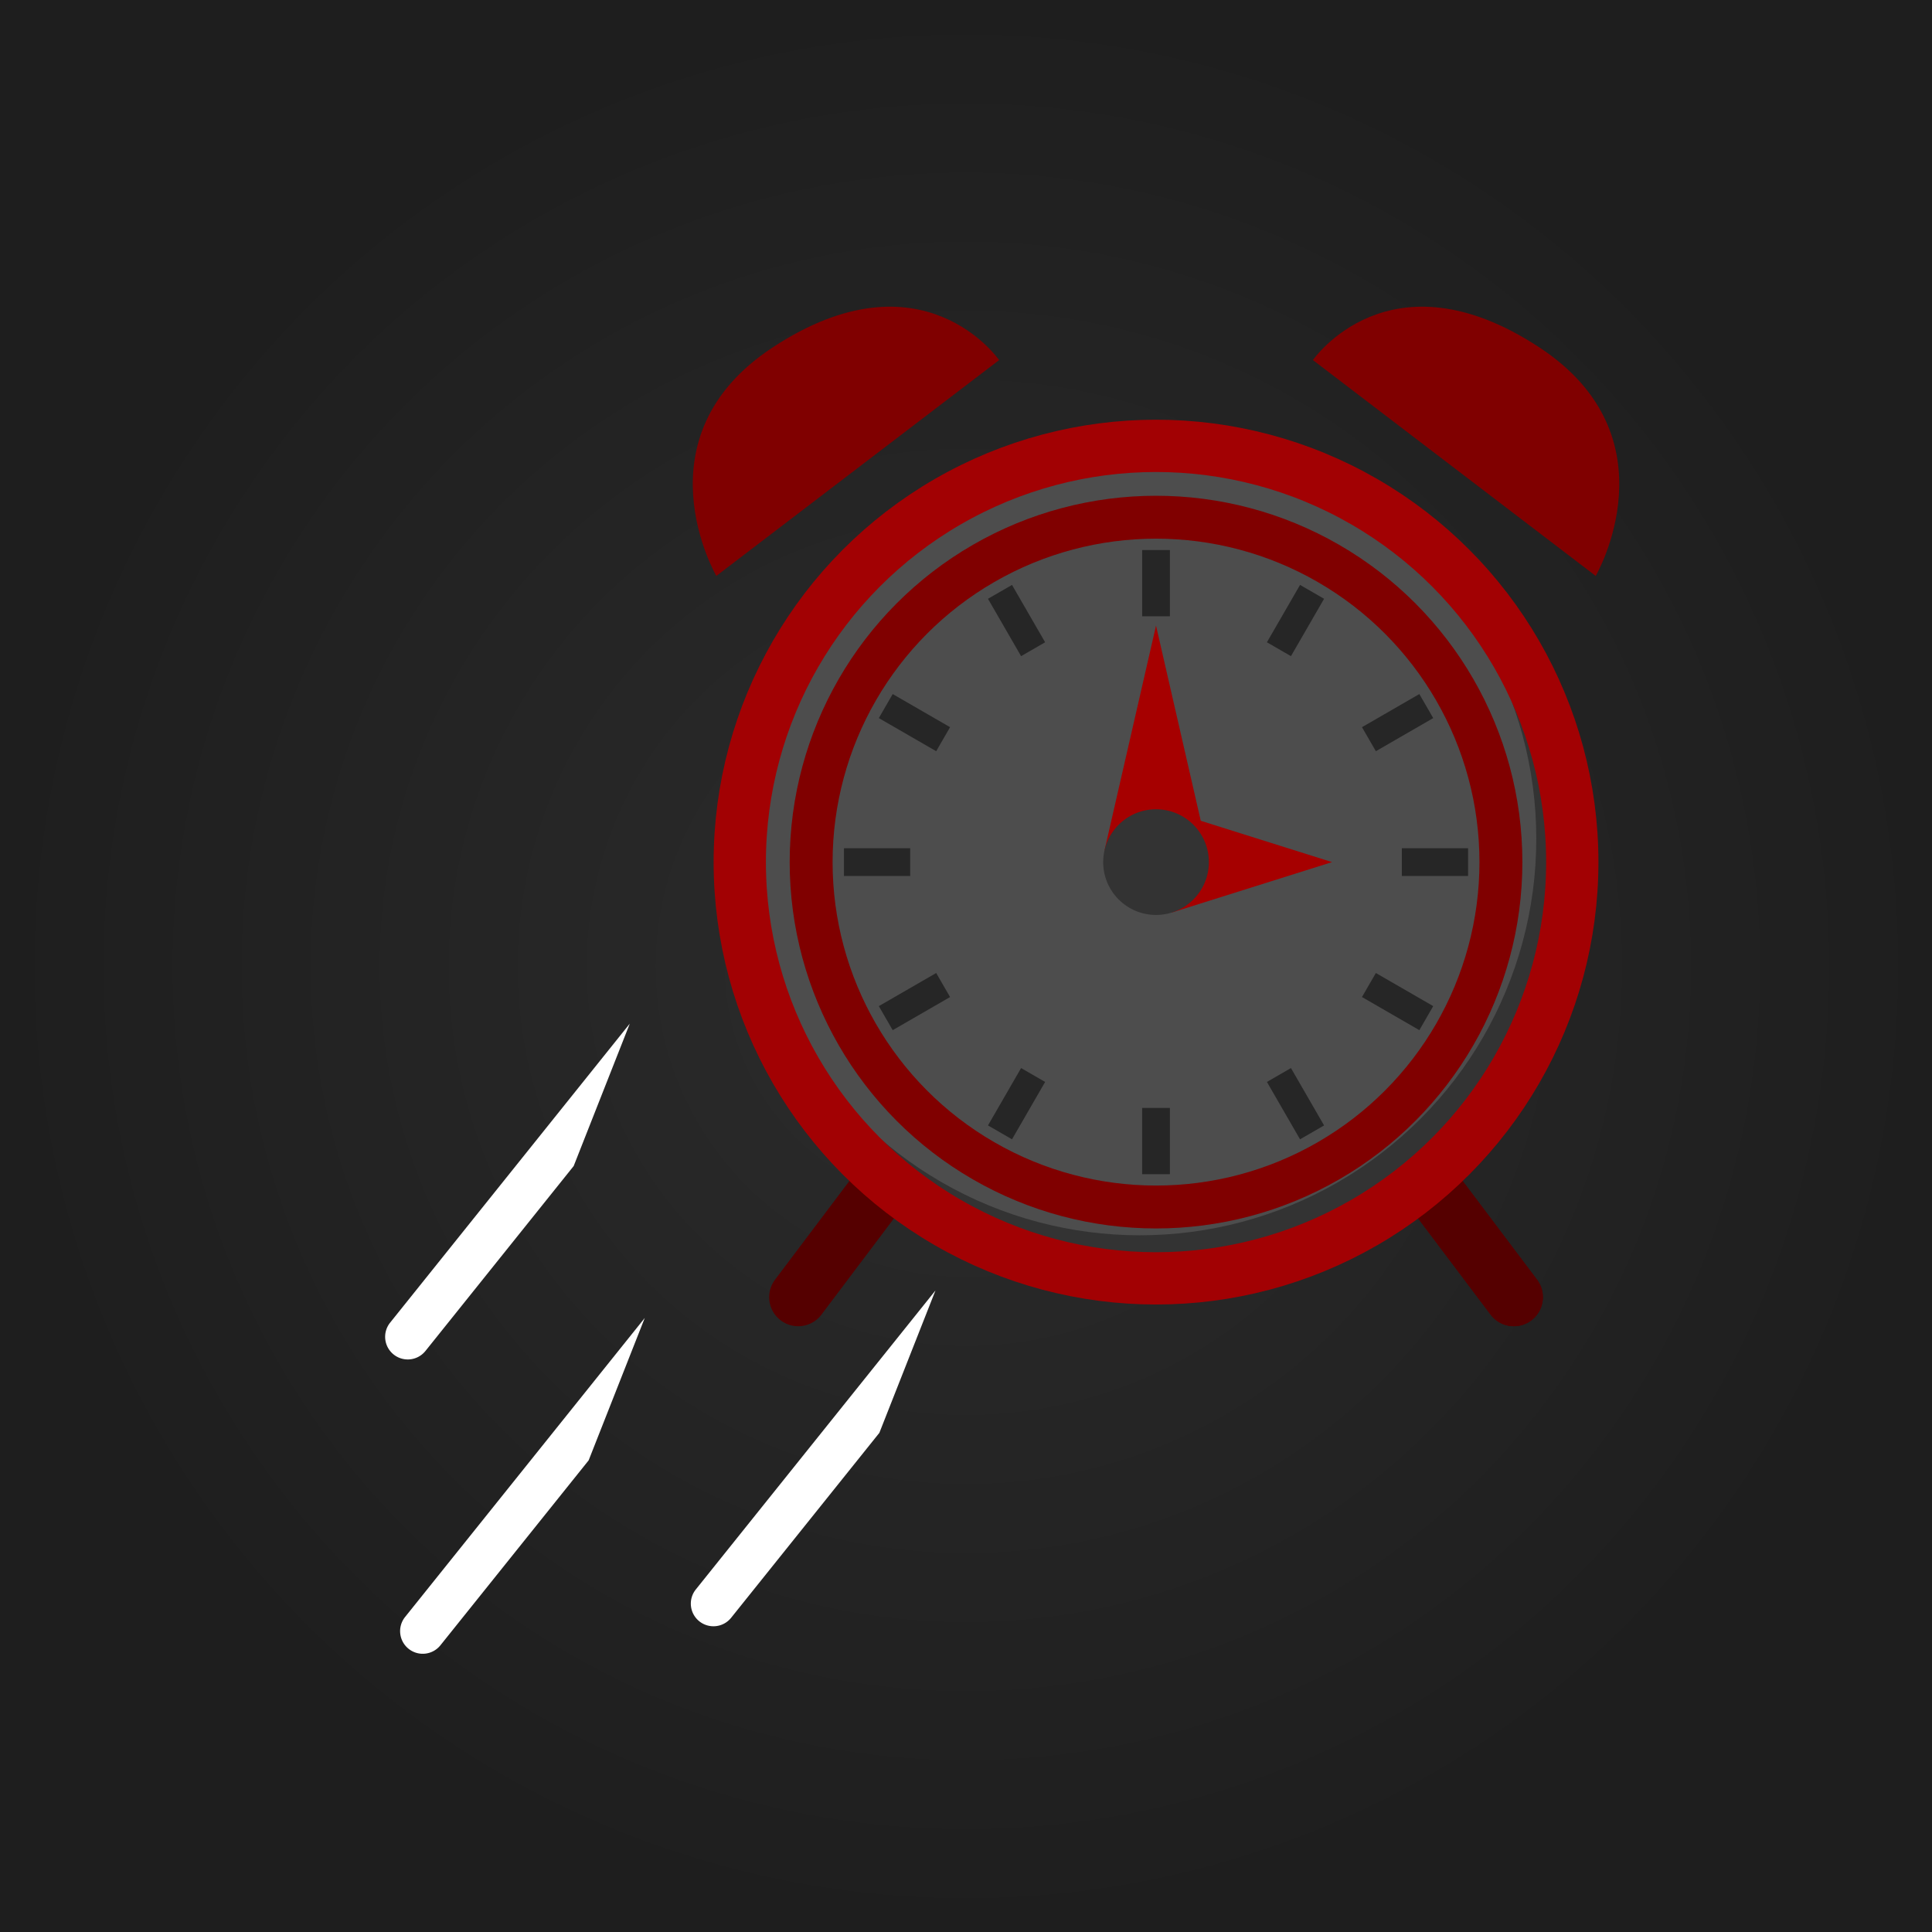 <?xml version="1.0" encoding="UTF-8" standalone="no"?>
<!-- Created with Inkscape (http://www.inkscape.org/) -->

<svg
   width="512"
   height="512"
   viewBox="0 0 512 512"
   version="1.1"
   id="svg1"
   xmlns:xlink="http://www.w3.org/1999/xlink"
   xmlns="http://www.w3.org/2000/svg"
   xmlns:svg="http://www.w3.org/2000/svg">
  <rect x="0" y="0" width="512" height="512" fill="#808080" stroke="none"/>
  <defs
     id="defs1">
    <linearGradient
       id="linearGradient2">
      <stop
         style="stop-color:#2c2c2c;stop-opacity:1;"
         offset="0"
         id="stop3" />
      <stop
         style="stop-color:#1e1e1e;stop-opacity:1;"
         offset="1"
         id="stop2" />
    </linearGradient>
    <radialGradient
       xlink:href="#linearGradient2"
       id="radialGradient396"
       gradientUnits="userSpaceOnUse"
       gradientTransform="matrix(0.997,0,0,0.997,0.742,0.855)"
       cx="256.117"
       cy="256.004"
       fx="256.117"
       fy="256.004"
       r="256.862" />
  </defs>
  <g
     id="layer2"
     style="display:inline">
    <rect
       style="display:inline;fill:url(#radialGradient396);stroke:none;stroke-width:9.967;stroke-dasharray:none;stroke-dashoffset:0;stroke-opacity:1"
       id="rect1"
       width="512"
       height="512"
       x="0"
       y="0"
       ry="0" />
  </g>
  <g
     id="layer6">
    <path
       style="display:inline;fill:#800000;fill-opacity:1;stroke:none;stroke-width:9.239;stroke-linecap:round;stroke-dasharray:none;stroke-dashoffset:0;stroke-opacity:1"
       d="m 347.938,95.425 74.943,57.205 c 0,0 21.361,-36.724 -14.96,-60.581 -39.691,-26.07 -59.982,3.376 -59.982,3.376 z"
       id="path379" />
    <use
       x="0"
       y="0"
       xlink:href="#path379"
       transform="matrix(-1,0,0,1,612.717,3.8276404e-7)"
       id="use388"
       style="display:inline" />
  </g>
  <g
     id="layer5">
    <path
       style="fill:#000000;fill-opacity:1;stroke:#550000;stroke-width:15.399;stroke-linecap:round;stroke-dasharray:none;stroke-dashoffset:0;stroke-opacity:1"
       d="m 377.717,312.625 23.465,31.142"
       id="path392" />
    <use
       x="0"
       y="0"
       xlink:href="#path392"
       id="use395" />
    <use
       x="0"
       y="0"
       xlink:href="#path392"
       transform="matrix(-1,0,0,1,612.717,3.8276404e-7)"
       id="use396" />
  </g>
  <g
     id="layer1"
     style="display:inline">
    <circle
       style="display:inline;fill:#333333;fill-opacity:1;stroke:none;stroke-width:7.674;stroke-dasharray:none;stroke-dashoffset:0;stroke-opacity:1"
       id="path4"
       cx="306.846"
       cy="230.553"
       r="103.942" />
    <circle
       style="display:inline;fill:#4d4d4d;fill-opacity:1;stroke:none;stroke-width:7.674;stroke-dasharray:none;stroke-dashoffset:0;stroke-opacity:1"
       id="path3"
       cx="302.054"
       cy="222.284"
       r="105.079" />
    <circle
       style="display:inline;mix-blend-mode:normal;fill:none;stroke:#a20103;stroke-width:13.859;stroke-dasharray:none;stroke-opacity:1"
       id="path1"
       cy="228.468"
       cx="306.359"
       r="110.313" />
  </g>
  <g
     id="layer7">
    <g
       id="path399"
       transform="matrix(0.596,0.068,-0.068,0.596,125.308,61.718)">
      <path
         style="color:#000000;fill:#1c1c1c;stroke-linecap:round;-inkscape-stroke:none"
         d="M 26.725,487.81 119.03,341.256"
         id="path400" />
      <path
         id="path401"
         style="color:#000000;fill:#ffffff;stroke-linecap:round;-inkscape-stroke:none"
         d="M 108.49,339.227 18.264,482.48 a 10,10 0 0 0 3.131,13.791 10,10 0 0 0 13.791,-3.131 l 55.805,-88.602 z" />
    </g>
    <g
       id="g403"
       transform="matrix(0.596,0.068,-0.068,0.596,129.276,139.716)">
      <path
         style="color:#000000;fill:#1c1c1c;stroke-linecap:round;-inkscape-stroke:none"
         d="M 26.725,487.81 119.03,341.256"
         id="path402" />
      <path
         id="path403"
         style="color:#000000;fill:#ffffff;stroke-linecap:round;-inkscape-stroke:none"
         d="M 108.49,339.227 18.264,482.48 a 10,10 0 0 0 3.131,13.791 10,10 0 0 0 13.791,-3.131 l 55.805,-88.602 z" />
    </g>
    <g
       id="g405"
       transform="matrix(0.596,0.068,-0.068,0.596,206.318,132.426)">
      <path
         style="color:#000000;fill:#1c1c1c;stroke-linecap:round;-inkscape-stroke:none"
         d="M 26.725,487.81 119.03,341.256"
         id="path404" />
      <path
         id="path405"
         style="color:#000000;fill:#ffffff;stroke-linecap:round;-inkscape-stroke:none"
         d="M 108.49,339.227 18.264,482.48 a 10,10 0 0 0 3.131,13.791 10,10 0 0 0 13.791,-3.131 l 55.805,-88.602 z" />
    </g>
  </g>
  <g
     id="layer3"
     style="display:inline">
    <rect
       style="fill:#262626;fill-opacity:1;stroke:none;stroke-width:7.699;stroke-dasharray:none;stroke-dashoffset:0;stroke-opacity:1"
       id="rect4"
       width="17.554"
       height="7.355"
       x="371.506"
       y="224.79" />
    <use
       x="0"
       y="0"
       xlink:href="#rect4"
       transform="rotate(30,306.359,228.468)"
       id="use352" />
    <use
       x="0"
       y="0"
       xlink:href="#rect4"
       transform="rotate(60,306.359,228.468)"
       id="use353" />
    <use
       x="0"
       y="0"
       xlink:href="#rect4"
       transform="rotate(90,306.359,228.468)"
       id="use354" />
    <use
       x="0"
       y="0"
       xlink:href="#rect4"
       transform="rotate(120,306.359,228.468)"
       id="use355" />
    <use
       x="0"
       y="0"
       xlink:href="#rect4"
       transform="rotate(150,306.359,228.468)"
       id="use356" />
    <use
       x="0"
       y="0"
       xlink:href="#rect4"
       transform="rotate(180,306.359,228.468)"
       id="use357" />
    <use
       x="0"
       y="0"
       xlink:href="#rect4"
       transform="rotate(-150,306.359,228.468)"
       id="use358" />
    <use
       x="0"
       y="0"
       xlink:href="#rect4"
       transform="rotate(-120,306.359,228.468)"
       id="use359" />
    <use
       x="0"
       y="0"
       xlink:href="#rect4"
       transform="rotate(-90,306.359,228.468)"
       id="use360" />
    <use
       x="0"
       y="0"
       xlink:href="#rect4"
       transform="rotate(-60,306.359,228.468)"
       id="use361" />
    <use
       x="0"
       y="0"
       xlink:href="#rect4"
       transform="rotate(-30,306.359,228.468)"
       id="use362" />
    <circle
       style="display:inline;fill:none;fill-opacity:1;stroke:#800000;stroke-width:11.373;stroke-dasharray:none;stroke-dashoffset:0;stroke-opacity:1"
       id="path5"
       r="91.4"
       cy="228.468"
       cx="306.359" />
  </g>
  <g
     id="layer4"
     style="display:inline">
    <path
       style="display:none;fill:#000000;fill-opacity:1;stroke:#cbc3ba;stroke-width:12;stroke-linecap:round;stroke-dasharray:none;stroke-dashoffset:0;stroke-opacity:1"
       d="m 257,256 47.007,10e-6"
       id="path374" />
    <path
       style="display:none;fill:#000000;fill-opacity:1;stroke:#cbc3ba;stroke-width:10;stroke-linecap:round;stroke-dasharray:none;stroke-dashoffset:0;stroke-opacity:1"
       d="M 256,182.058 256,256"
       id="path375" />
    <path
       style="fill:#a60000;fill-opacity:1;stroke:none;stroke-width:15.399;stroke-linecap:round;stroke-dasharray:none;stroke-dashoffset:0;stroke-opacity:1"
       d="m 310.562,215.11 42.447,13.358 -42.447,13.358 z"
       id="path397" />
    <path
       style="display:inline;fill:#a60000;fill-opacity:1;stroke:none;stroke-width:15.399;stroke-linecap:round;stroke-dasharray:none;stroke-dashoffset:0;stroke-opacity:1"
       d="m 292.709,225.339 13.649,-59.553 13.649,59.553 z"
       id="path398" />
    <circle
       style="font-variation-settings:normal;display:inline;opacity:1;vector-effect:none;fill:#333333;fill-opacity:1;fill-rule:evenodd;stroke:none;stroke-width:7.674;stroke-linecap:butt;stroke-linejoin:miter;stroke-miterlimit:4;stroke-dasharray:none;stroke-dashoffset:0;stroke-opacity:1;-inkscape-stroke:none;stop-color:#000000;stop-opacity:1"
       id="path396"
       r="14.003"
       cy="228.468"
       cx="306.359" />
  </g>
</svg>
